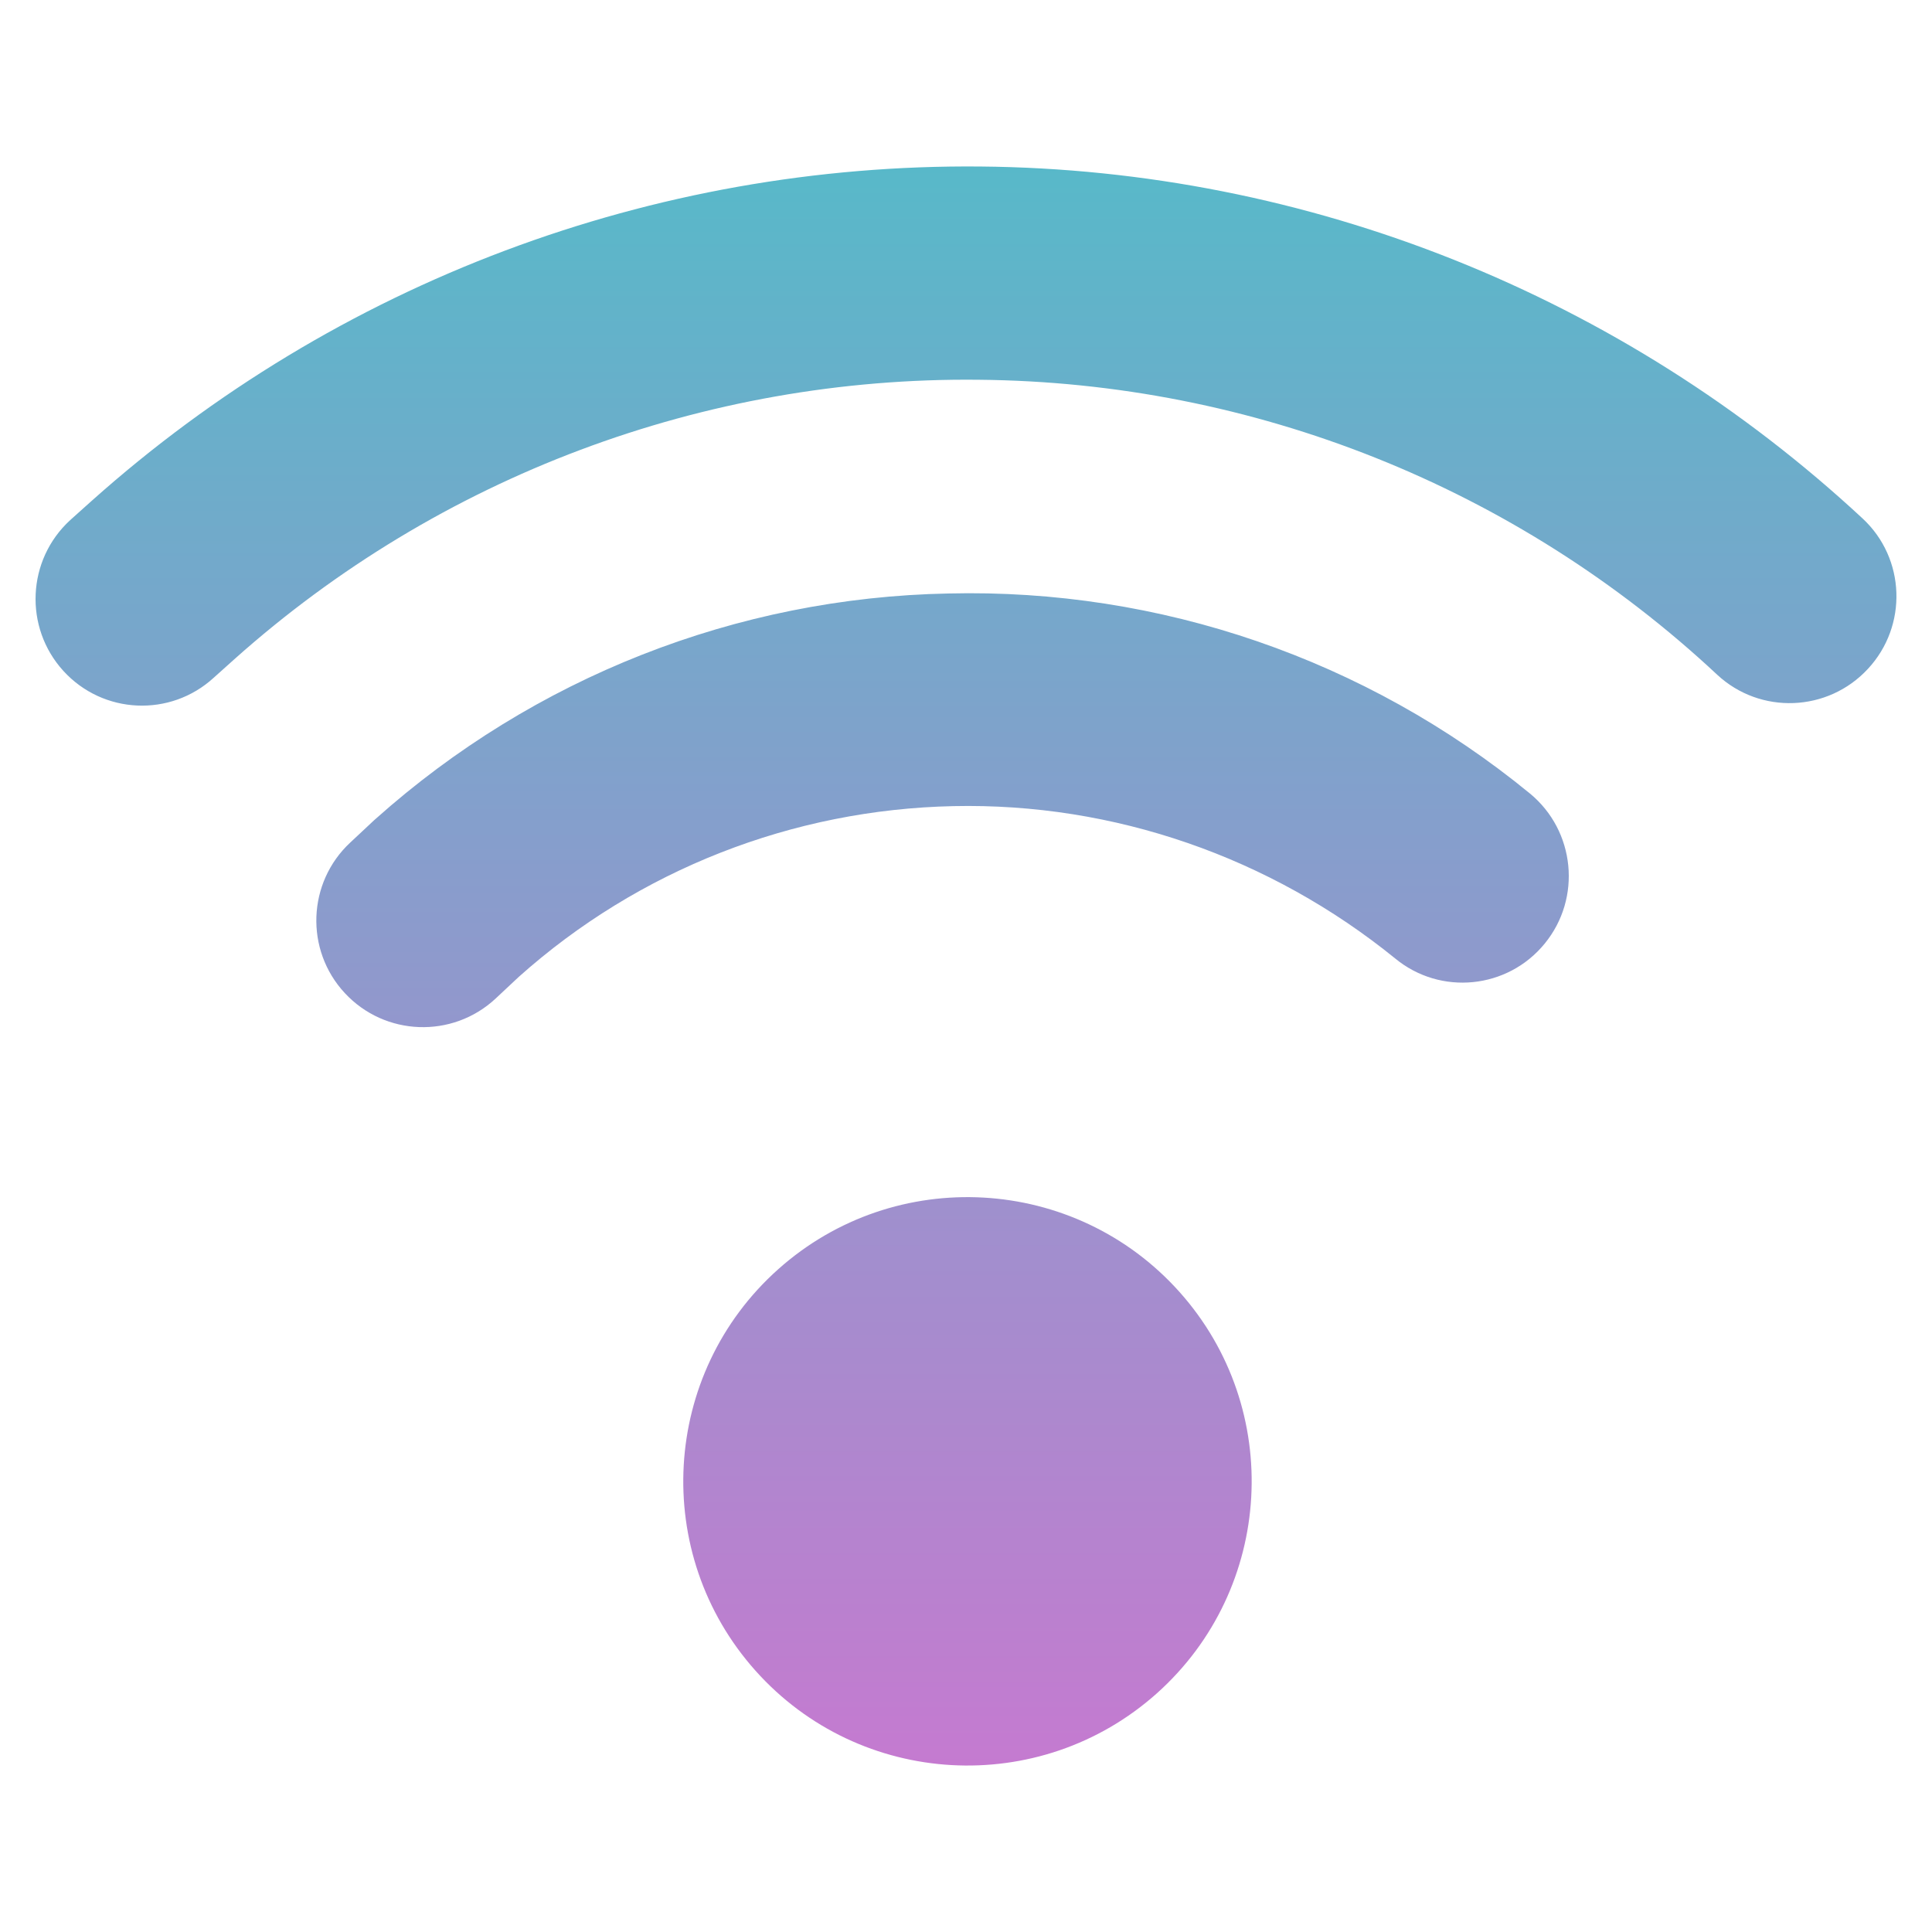 <?xml version="1.0" encoding="UTF-8" standalone="no"?>
<!-- Generator: Gravit.io -->

<svg
   xmlns:dc="http://purl.org/dc/elements/1.1/"
   xmlns:cc="http://creativecommons.org/ns#"
   xmlns:rdf="http://www.w3.org/1999/02/22-rdf-syntax-ns#"
   xmlns:svg="http://www.w3.org/2000/svg"
   xmlns="http://www.w3.org/2000/svg"
   xmlns:xlink="http://www.w3.org/1999/xlink"
   xmlns:sodipodi="http://sodipodi.sourceforge.net/DTD/sodipodi-0.dtd"
   xmlns:inkscape="http://www.inkscape.org/namespaces/inkscape"
   style="isolation:isolate"
   viewBox="0 0 48 48"
   width="48pt"
   height="48pt"
   version="1.1"
   id="svg11"
   sodipodi:docname="network-wireless-connected-00.svg"
   inkscape:version="0.92.4 (5da689c313, 2019-01-14)">
  <defs
     id="defs15">
    <linearGradient
       gradientUnits="userSpaceOnUse"
       gradientTransform="matrix(113.81,0,0,101.373,-32.905,-14.8)"
       y2="0.621"
       x2="0.497"
       y1="0.147"
       x1="0.497"
       id="linearGradient2387">
      <stop
         id="stop2381"
         style="stop-color:rgb(254,172,94)"
         stop-opacity="1"
         offset="0.085" />
      <stop
         id="stop2383"
         style="stop-color:rgb(199,121,208)"
         stop-opacity="1"
         offset="0.416" />
      <stop
         id="stop2385"
         style="stop-color:rgb(75,192,200)"
         stop-opacity="1"
         offset="99.565%" />
    </linearGradient>
  </defs>
  <sodipodi:namedview
     pagecolor="#ffffff"
     bordercolor="#666666"
     borderopacity="1"
     objecttolerance="10"
     gridtolerance="10"
     guidetolerance="10"
     inkscape:pageopacity="0"
     inkscape:pageshadow="2"
     inkscape:window-width="1280"
     inkscape:window-height="947"
     id="namedview13"
     showgrid="false"
     inkscape:zoom="7.36"
     inkscape:cx="29.454352"
     inkscape:cy="39.701446"
     inkscape:window-x="0"
     inkscape:window-y="0"
     inkscape:window-maximized="1"
     inkscape:current-layer="svg11" />
  <linearGradient
     id="_lgradient_16"
     x1="0.502"
     y1="0.62"
     x2="0.502"
     y2="0.146"
     gradientTransform="matrix(113.81,0,0,101.373,-32.905,-14.8)"
     gradientUnits="userSpaceOnUse"
     xlink:href="#linearGradient2387">
    <stop
       offset="0.085"
       stop-opacity="1"
       style="stop-color:rgb(254,172,94)"
       id="stop2" />
    <stop
       offset="0.085"
       stop-opacity="1"
       style="stop-color:rgb(199,121,208)"
       id="stop4" />
    <stop
       offset="0.996"
       stop-opacity="1"
       style="stop-color:rgb(75,192,200)"
       id="stop6" />
  </linearGradient>
  <path
     d="m 18.769,41.507 c -2.596,-2.908 -2.344,-7.376 0.564,-9.972 2.908,-2.596 7.376,-2.342 9.972,0.564 2.596,2.908 2.342,7.376 -0.564,9.972 -2.908,2.596 -7.376,2.344 -9.972,-0.564 z m -6.458,-16.696 v 0 c -1.07,0.995 -2.748,0.935 -3.744,-0.138 v 0 C 7.572,23.603 7.633,21.925 8.705,20.93 v 0 l 0.593,-0.555 c 0.012,-0.01 0.027,-0.022 0.039,-0.034 3.925,-3.504 8.964,-5.494 14.224,-5.596 5.257,-0.128 10.386,1.637 14.449,4.969 v 0 c 1.126,0.927 1.293,2.598 0.368,3.729 v 0 c -0.923,1.131 -2.589,1.298 -3.715,0.37 v 0 c -3.097,-2.514 -6.984,-3.872 -10.977,-3.785 -3.995,0.085 -7.819,1.581 -10.795,4.24 z M 5.311,16.837 v 0 C 4.233,17.825 2.56,17.75 1.574,16.668 v 0 C 0.591,15.588 0.666,13.91 1.744,12.922 v 0 l 0.513,-0.46 c 0.012,-0.012 0.012,-0.012 0.027,-0.024 C 8.354,7.018 16.224,4.061 24.36,4.137 32.497,4.209 40.311,7.34 46.275,12.881 v 0 c 1.068,0.99 1.128,2.668 0.131,3.739 v 0 c -0.995,1.073 -2.671,1.138 -3.741,0.145 v 0 C 37.679,12.106 31.136,9.495 24.312,9.435 17.5,9.362 10.907,11.839 5.824,16.377 Z"
     id="path9"
     inkscape:connector-curvature="0"
     style="fill:url(#_lgradient_16);fill-rule:evenodd;stroke-width:2.421;fill-opacity:1"
     sodipodi:nodetypes="ssccscccccccccccccccccccccccccccccccccccc" />
  <path
     d="m 18.769,41.507 c -2.596,-2.908 -2.344,-7.376 0.564,-9.972 2.908,-2.596 7.376,-2.342 9.972,0.564 2.596,2.908 2.342,7.376 -0.564,9.972 -2.908,2.596 -7.376,2.344 -9.972,-0.564 z m -6.458,-16.696 v 0 c -1.07,0.995 -2.748,0.935 -3.744,-0.138 v 0 C 7.572,23.603 7.633,21.925 8.705,20.93 v 0 l 0.593,-0.555 c 0.012,-0.01 0.027,-0.022 0.039,-0.034 3.925,-3.504 8.964,-5.494 14.224,-5.596 5.257,-0.128 10.386,1.637 14.449,4.969 v 0 c 1.126,0.927 1.293,2.598 0.368,3.729 v 0 c -0.923,1.131 -2.589,1.298 -3.715,0.37 v 0 c -3.097,-2.514 -6.984,-3.872 -10.977,-3.785 -3.995,0.085 -7.819,1.581 -10.795,4.24 z M 5.311,16.837 v 0 C 4.233,17.825 2.56,17.75 1.574,16.668 v 0 C 0.591,15.588 0.666,13.91 1.744,12.922 v 0 l 0.513,-0.46 c 0.012,-0.012 0.012,-0.012 0.027,-0.024 C 8.354,7.018 16.224,4.061 24.36,4.137 32.497,4.209 40.311,7.34 46.275,12.881 v 0 c 1.068,0.99 1.128,2.668 0.131,3.739 v 0 c -0.995,1.073 -2.671,1.138 -3.741,0.145 v 0 C 37.679,12.106 31.136,9.495 24.312,9.435 17.5,9.362 10.907,11.839 5.824,16.377 Z"
     id="path877"
     inkscape:connector-curvature="0"
     style="fill-rule:evenodd;stroke-width:2.421;stroke:none;stroke-opacity:1;fill-opacity:0.946;fill:none"
     sodipodi:nodetypes="ssccscccccccccccccccccccccccccccccccccccc" />
</svg>
